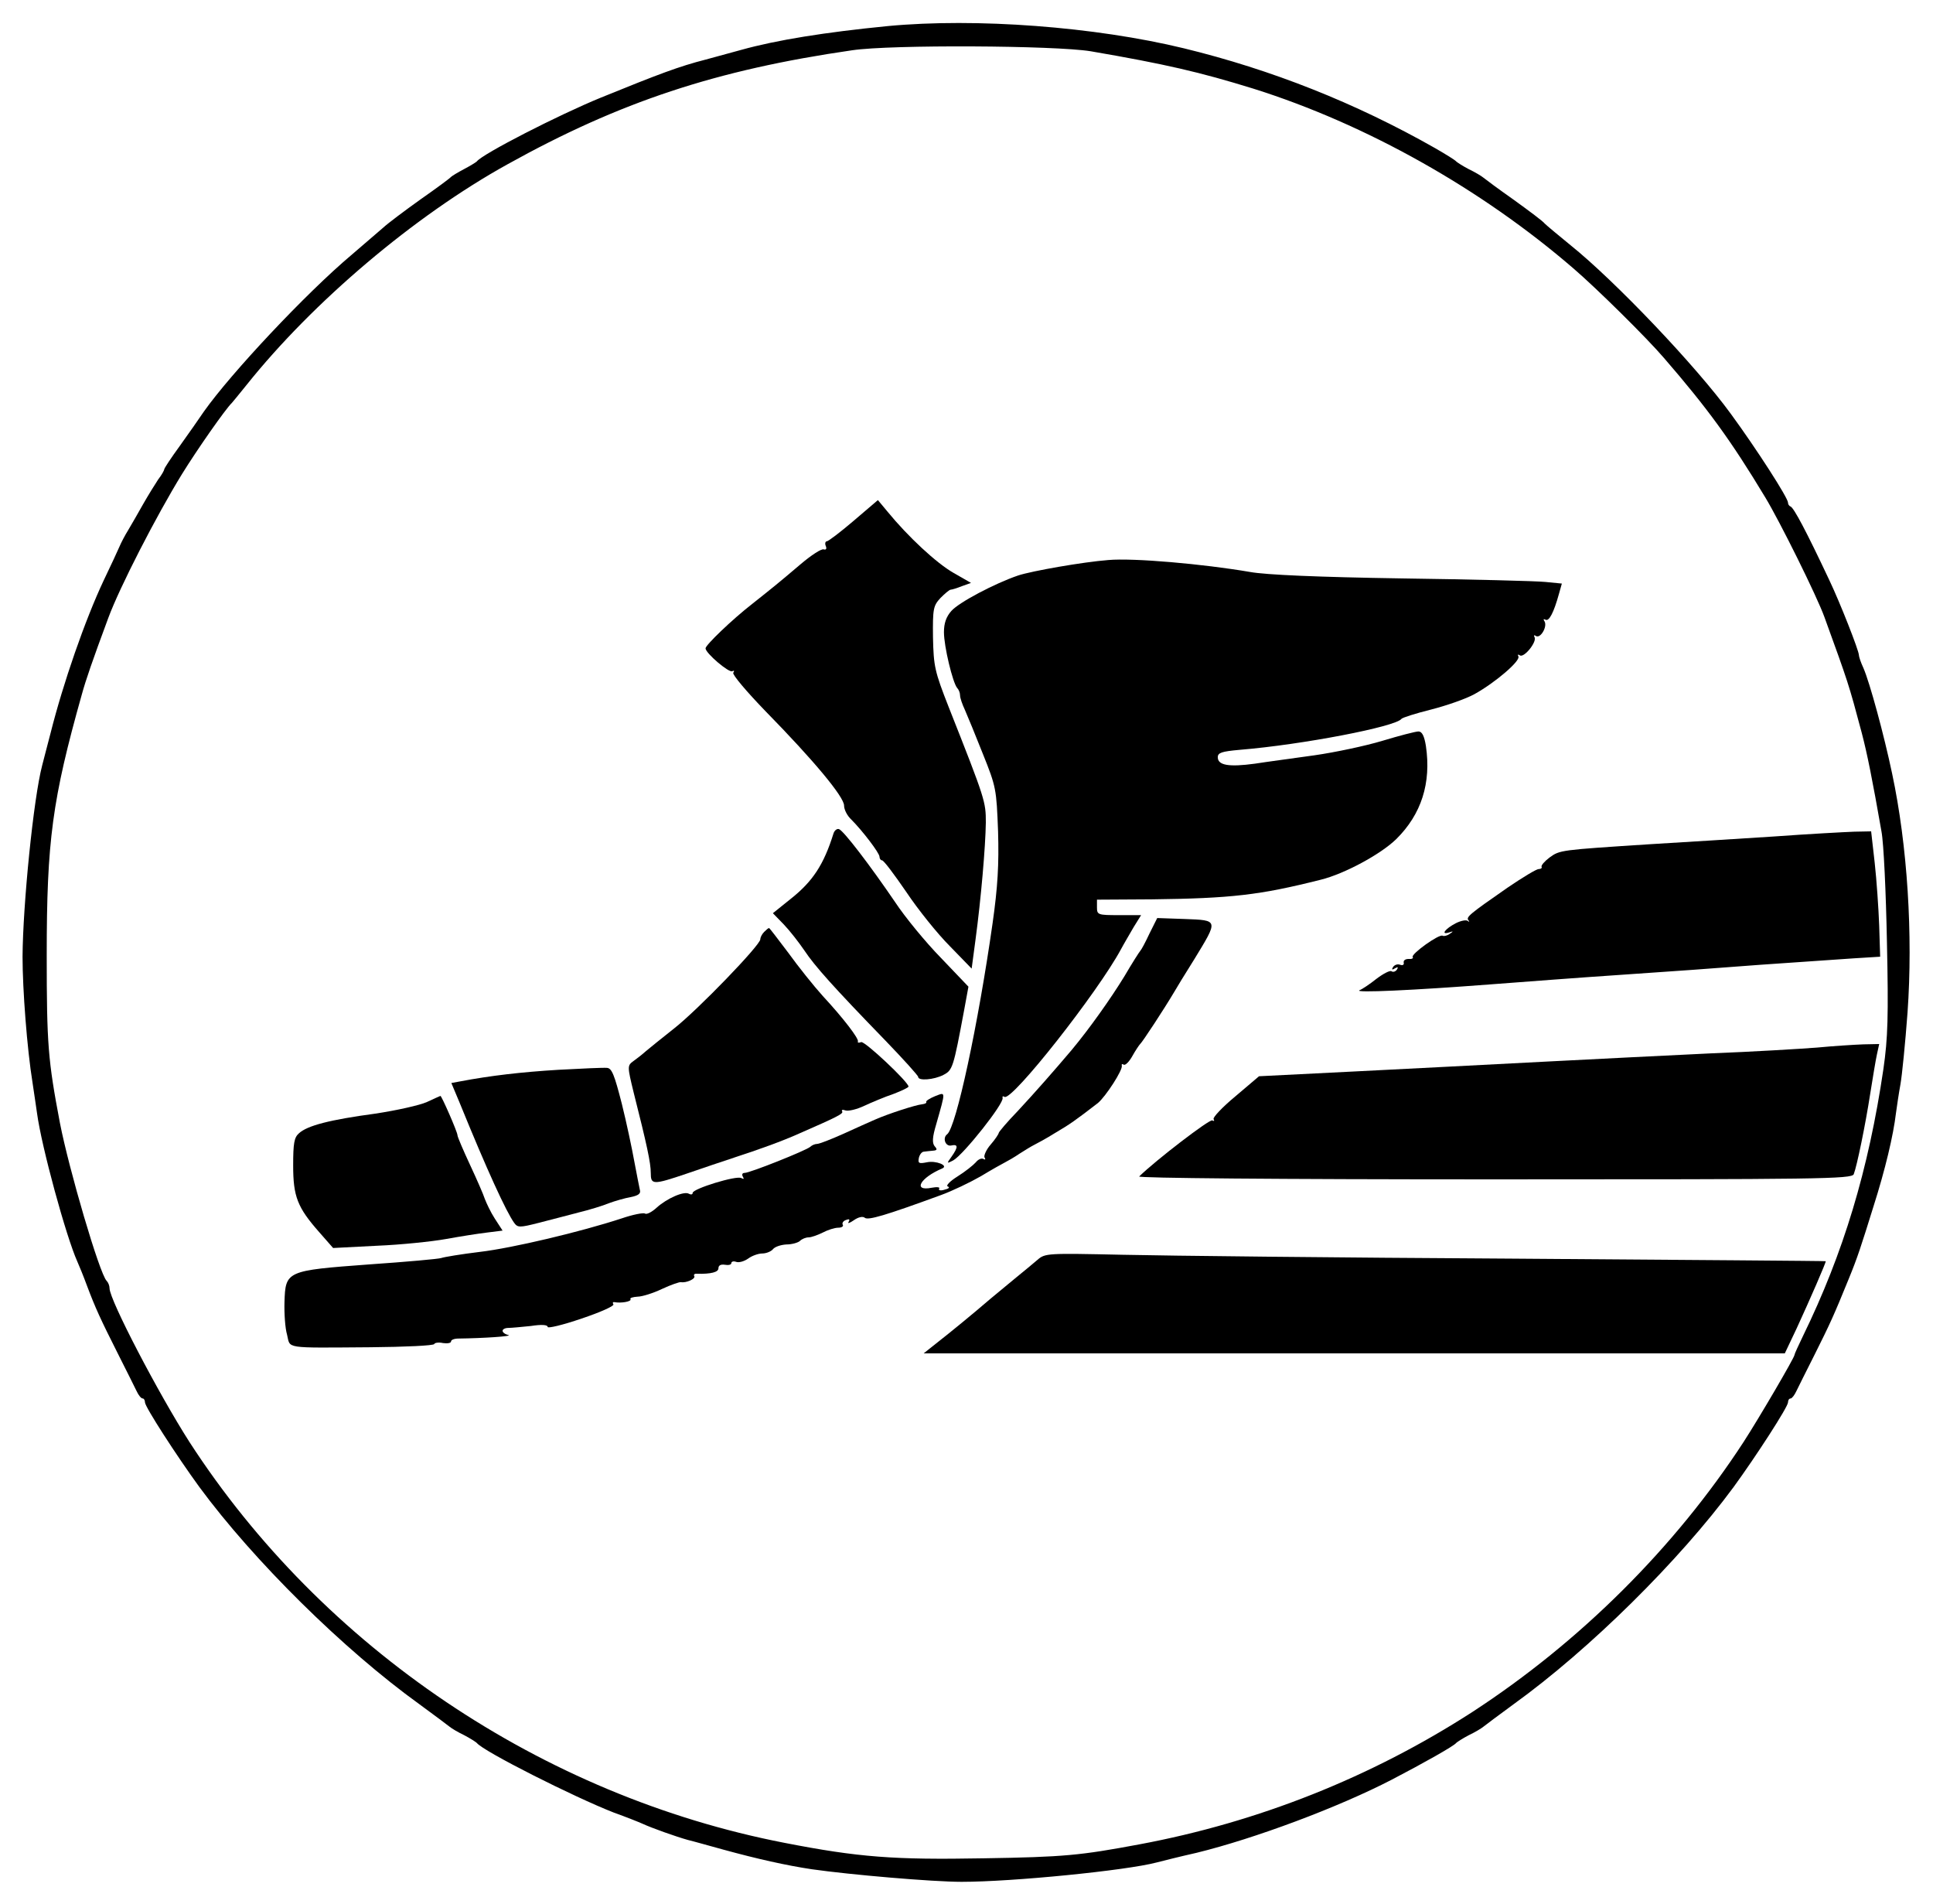 <?xml version="1.0" standalone="no"?>
<!DOCTYPE svg PUBLIC "-//W3C//DTD SVG 20010904//EN"
 "http://www.w3.org/TR/2001/REC-SVG-20010904/DTD/svg10.dtd">
<svg version="1.0" xmlns="http://www.w3.org/2000/svg"
 width="600pt" height="591pt" viewBox="0 0 600 591"
 preserveAspectRatio="xMidYMid meet">
<g transform="translate(0,591) scale(0.1,-0.1)"
fill="#000000" stroke="none">
<path d="M2755 5829 c-193 -19 -344 -43 -455 -74 -25 -7 -74 -20 -110 -30 -82
-21 -143 -44 -325 -118 -132 -54 -368 -175 -385 -198 -3 -3 -21 -14 -40 -24
-19 -10 -37 -21 -40 -24 -3 -4 -45 -35 -95 -70 -49 -35 -101 -74 -115 -87 -14
-12 -59 -51 -100 -86 -140 -118 -372 -365 -457 -485 -15 -22 -49 -71 -75 -107
-27 -37 -48 -69 -48 -72 0 -3 -8 -18 -19 -32 -10 -15 -31 -49 -47 -77 -15 -27
-36 -63 -46 -80 -10 -16 -22 -39 -27 -51 -5 -12 -27 -59 -49 -105 -58 -123
-126 -319 -165 -474 -9 -33 -20 -78 -26 -100 -27 -102 -60 -433 -61 -594 0
-102 14 -286 31 -391 5 -36 12 -78 14 -95 14 -104 90 -382 125 -460 5 -11 19
-45 30 -75 26 -69 41 -102 98 -215 25 -49 50 -100 56 -112 6 -13 14 -23 19
-23 4 0 7 -6 7 -12 0 -14 99 -167 169 -263 168 -228 447 -504 683 -674 45 -33
88 -65 94 -70 6 -5 26 -17 45 -26 19 -10 36 -21 39 -24 20 -26 302 -168 425
-216 39 -14 79 -30 90 -35 28 -13 104 -40 140 -50 17 -4 66 -18 110 -30 106
-29 195 -49 275 -61 119 -17 374 -39 465 -39 158 0 510 35 605 60 19 5 75 19
124 30 180 44 440 141 606 227 98 51 194 105 200 114 3 3 20 14 39 24 19 9 39
21 45 26 6 5 49 37 94 70 236 170 515 446 683 674 70 96 169 249 169 263 0 6
3 12 8 12 4 0 12 10 18 23 6 12 31 63 56 112 49 98 60 122 106 235 28 68 39
103 77 225 37 116 62 222 70 290 3 22 9 63 14 90 5 28 15 128 22 223 17 240 0
517 -48 742 -25 119 -69 281 -89 327 -8 17 -14 35 -14 40 0 14 -59 164 -92
233 -72 153 -110 224 -120 228 -5 2 -8 7 -8 12 0 15 -98 167 -177 275 -109
150 -361 414 -498 524 -38 31 -74 61 -80 67 -5 7 -48 39 -95 73 -47 33 -90 65
-96 70 -6 5 -26 17 -45 26 -19 10 -36 21 -39 24 -3 4 -32 22 -65 41 -248 141
-509 244 -780 310 -276 67 -645 95 -920 69z m630 -78 c233 -40 340 -65 505
-116 350 -110 708 -311 995 -559 72 -62 227 -215 280 -277 135 -156 208 -256
314 -432 45 -74 161 -308 184 -372 74 -204 75 -206 116 -360 17 -65 33 -145
61 -305 7 -36 14 -190 17 -343 5 -231 3 -298 -11 -395 -46 -312 -124 -571
-250 -829 -14 -29 -26 -55 -26 -58 0 -8 -110 -196 -158 -270 -213 -327 -507
-620 -842 -838 -313 -202 -664 -342 -1035 -411 -182 -34 -232 -39 -483 -43
-277 -5 -386 3 -617 48 -752 146 -1434 606 -1847 1244 -96 150 -248 441 -248
477 0 8 -4 18 -9 23 -22 22 -117 346 -145 490 -37 195 -41 244 -41 520 0 356
17 483 109 810 12 44 33 105 82 237 35 95 149 317 229 447 47 76 135 202 155
221 3 3 23 28 45 55 206 258 521 525 810 685 349 194 648 293 1070 354 121 18
629 15 740 -3z"/>
<path d="M2650 4294 c-41 -35 -79 -64 -84 -64 -4 0 -6 -7 -3 -14 4 -9 1 -13
-6 -11 -7 3 -39 -18 -72 -46 -73 -62 -87 -73 -150 -123 -63 -49 -145 -128
-145 -138 0 -15 73 -77 83 -71 6 3 7 1 3 -5 -3 -6 42 -59 100 -119 150 -153
244 -266 244 -293 0 -13 10 -32 23 -44 33 -33 87 -103 87 -115 0 -6 4 -11 8
-11 5 0 38 -44 75 -98 36 -54 97 -130 135 -168 l68 -70 12 90 c17 126 31 289
32 363 0 65 -1 70 -115 358 -44 112 -47 127 -49 217 -1 89 1 98 23 122 14 14
28 26 32 26 4 0 20 5 35 11 l28 10 -54 31 c-53 30 -142 113 -205 190 l-30 36
-75 -64z"/>
<path d="M3440 4172 c-78 -6 -238 -34 -280 -48 -73 -25 -183 -83 -207 -110
-16 -18 -23 -38 -23 -66 0 -44 27 -156 41 -173 5 -5 9 -15 9 -23 0 -8 7 -28
15 -45 8 -18 33 -79 56 -137 41 -102 42 -109 47 -240 3 -103 -1 -172 -17 -285
-45 -316 -113 -633 -141 -655 -15 -11 -6 -38 12 -35 22 5 23 -4 2 -34 -16 -22
-16 -23 5 -12 32 18 159 178 153 194 -1 5 1 6 6 3 23 -14 290 325 362 459 9
17 27 47 39 68 l23 37 -69 0 c-65 0 -68 1 -68 24 l0 24 170 1 c246 3 335 13
525 61 73 18 186 79 234 126 78 77 109 174 92 289 -5 31 -12 45 -23 45 -9 0
-59 -13 -112 -29 -53 -16 -148 -36 -211 -45 -63 -9 -147 -20 -185 -26 -81 -11
-115 -5 -115 20 0 14 12 18 68 23 195 16 485 72 502 96 3 4 44 17 92 29 47 12
108 33 135 48 65 36 144 104 136 117 -3 6 -1 7 5 3 13 -8 54 43 45 57 -3 6 -1
7 5 3 14 -8 36 30 26 46 -4 6 -3 8 3 5 11 -7 26 22 42 80 l9 32 -51 5 c-29 3
-230 8 -447 11 -257 4 -421 11 -470 20 -146 25 -363 44 -440 37z"/>
<path d="M2587 3323 c-30 -96 -64 -148 -132 -202 l-56 -45 34 -35 c19 -20 47
-56 64 -81 32 -48 88 -111 251 -279 56 -58 102 -109 102 -113 0 -13 49 -9 78
6 29 15 31 21 65 203 l13 71 -85 89 c-48 49 -112 127 -143 174 -77 113 -160
222 -174 226 -6 2 -14 -4 -17 -14z"/>
<path d="M5505 3314 c-110 -7 -283 -18 -385 -24 -278 -18 -278 -18 -310 -41
-16 -12 -27 -25 -25 -29 2 -4 -2 -7 -9 -7 -7 0 -50 -26 -97 -58 -118 -82 -129
-91 -121 -101 4 -5 3 -6 -2 -2 -5 4 -21 1 -37 -7 -33 -17 -48 -37 -22 -29 15
5 15 4 3 -4 -8 -6 -18 -8 -22 -6 -10 7 -99 -57 -93 -66 3 -4 -3 -7 -13 -6 -9
0 -16 -4 -15 -11 2 -7 -3 -10 -11 -7 -8 3 -17 0 -22 -7 -5 -8 -3 -10 6 -4 9 5
11 4 6 -4 -4 -6 -12 -9 -17 -5 -5 3 -26 -8 -47 -24 -20 -16 -44 -32 -52 -35
-20 -9 170 0 405 18 105 8 289 22 410 30 121 8 315 22 430 31 116 8 246 17
290 20 l81 5 -3 97 c-2 53 -8 141 -14 195 l-11 97 -52 -1 c-28 -1 -141 -7
-251 -15z"/>
<path d="M3568 3013 c-12 -26 -25 -50 -28 -53 -3 -3 -26 -39 -50 -80 -41 -67
-108 -162 -164 -229 -55 -65 -114 -132 -167 -189 -33 -34 -59 -65 -59 -68 0
-3 -11 -20 -25 -36 -14 -16 -22 -35 -19 -40 4 -6 2 -8 -3 -5 -6 4 -17 -1 -24
-10 -8 -9 -33 -29 -57 -44 -24 -15 -37 -29 -30 -31 7 -3 3 -7 -10 -10 -12 -4
-20 -2 -17 3 4 5 -7 6 -23 3 -60 -12 -36 31 33 60 20 9 -20 25 -48 19 -25 -5
-28 -3 -25 13 2 10 9 20 16 20 6 1 19 2 28 3 13 1 14 4 5 14 -8 10 -7 28 5 68
30 106 30 100 -4 87 -17 -7 -29 -15 -27 -18 2 -3 -4 -6 -13 -7 -20 -2 -104
-29 -147 -48 -16 -7 -61 -27 -98 -44 -38 -17 -74 -31 -81 -31 -6 0 -16 -4 -21
-9 -12 -11 -187 -81 -204 -81 -7 0 -9 -5 -5 -12 4 -7 3 -8 -5 -4 -14 9 -151
-33 -151 -46 0 -5 -5 -6 -11 -3 -15 10 -69 -14 -101 -43 -14 -13 -31 -22 -36
-18 -5 3 -37 -3 -72 -15 -128 -42 -339 -92 -440 -104 -58 -7 -112 -16 -120
-19 -8 -3 -109 -12 -225 -20 -256 -19 -259 -20 -262 -117 -1 -35 2 -81 8 -101
11 -44 -14 -41 259 -39 107 1 196 5 198 10 1 4 14 6 27 3 14 -2 25 0 25 5 0 5
10 9 23 9 78 1 169 7 155 11 -10 2 -18 8 -18 13 0 5 8 9 18 9 9 0 41 3 70 6
32 5 52 4 52 -3 0 -5 47 6 105 26 57 19 102 39 99 44 -3 5 -2 8 3 7 21 -4 54
2 50 9 -3 4 7 7 22 8 14 0 49 11 76 24 28 13 54 22 59 21 15 -3 46 10 41 19
-3 4 1 8 8 7 44 -1 67 5 67 17 0 9 7 13 20 11 11 -2 20 0 20 5 0 5 7 7 15 4 8
-3 24 1 37 10 12 9 32 16 44 16 12 0 27 6 33 13 6 8 25 14 42 15 18 0 37 6 42
11 6 6 18 11 27 11 8 0 28 7 44 15 15 8 37 15 48 15 10 0 17 4 14 9 -3 5 1 12
10 15 10 4 13 2 8 -6 -4 -6 3 -4 16 5 14 10 28 13 34 8 10 -9 64 7 236 70 36
13 92 40 125 59 33 20 67 39 75 43 8 4 29 16 45 27 17 11 37 23 45 27 8 4 38
20 65 37 46 27 63 39 133 93 24 20 78 103 74 116 -1 5 1 6 6 3 5 -3 17 9 27
27 10 18 21 34 24 37 7 6 74 108 106 162 5 9 33 55 62 101 75 123 76 121 -29
125 l-86 3 -24 -48z"/>
<path d="M2372 3018 c-7 -7 -12 -17 -12 -23 0 -18 -194 -219 -268 -277 -37
-29 -76 -61 -87 -70 -11 -10 -29 -24 -39 -31 -19 -14 -19 -16 1 -98 41 -162
53 -218 53 -249 0 -37 6 -38 112 -2 46 16 112 38 148 50 74 24 149 51 200 74
119 52 139 62 134 69 -3 5 2 6 10 3 9 -3 35 3 58 14 24 11 64 28 91 37 26 10
47 20 47 23 0 14 -136 142 -147 138 -7 -3 -12 -2 -10 2 3 9 -45 72 -109 141
-28 31 -76 91 -107 134 -32 42 -58 77 -60 77 -2 0 -8 -5 -15 -12z"/>
<path d="M5640 2659 c-52 -4 -201 -13 -330 -18 -129 -6 -363 -18 -520 -26
-157 -8 -419 -22 -583 -30 l-299 -15 -73 -62 c-41 -34 -71 -66 -68 -71 3 -6 2
-7 -4 -4 -8 5 -176 -124 -227 -174 -6 -5 420 -9 1101 -9 1010 0 1111 1 1117
16 10 26 36 152 51 249 8 50 17 105 21 123 l7 32 -49 -1 c-27 -1 -92 -5 -144
-10z"/>
<path d="M1733 2590 c-115 -7 -210 -18 -305 -36 l-27 -5 26 -62 c85 -209 144
-337 169 -372 11 -15 17 -15 76 0 34 9 90 23 123 32 33 8 76 21 95 29 19 7 50
16 68 19 24 5 32 11 28 23 -2 10 -10 49 -17 87 -7 39 -24 120 -39 180 -23 90
-31 110 -46 111 -11 1 -78 -2 -151 -6z"/>
<path d="M1325 2490 c-22 -10 -94 -26 -160 -36 -141 -19 -211 -37 -237 -61
-15 -13 -18 -31 -18 -100 0 -96 13 -130 81 -207 l43 -49 136 7 c74 3 171 13
215 21 44 8 101 17 127 20 l48 6 -24 37 c-13 20 -26 48 -31 61 -4 13 -25 61
-46 106 -21 45 -39 87 -39 92 0 10 -50 124 -53 122 -1 0 -20 -9 -42 -19z"/>
<path d="M3220 2000 c-14 -12 -43 -36 -64 -53 -22 -18 -58 -48 -81 -67 -57
-49 -123 -103 -169 -139 l-39 -31 1337 0 1336 0 37 78 c41 89 92 206 90 208
-1 1 -438 4 -972 8 -533 3 -1078 9 -1210 12 -235 5 -241 5 -265 -16z"/>
</g>
</svg>
